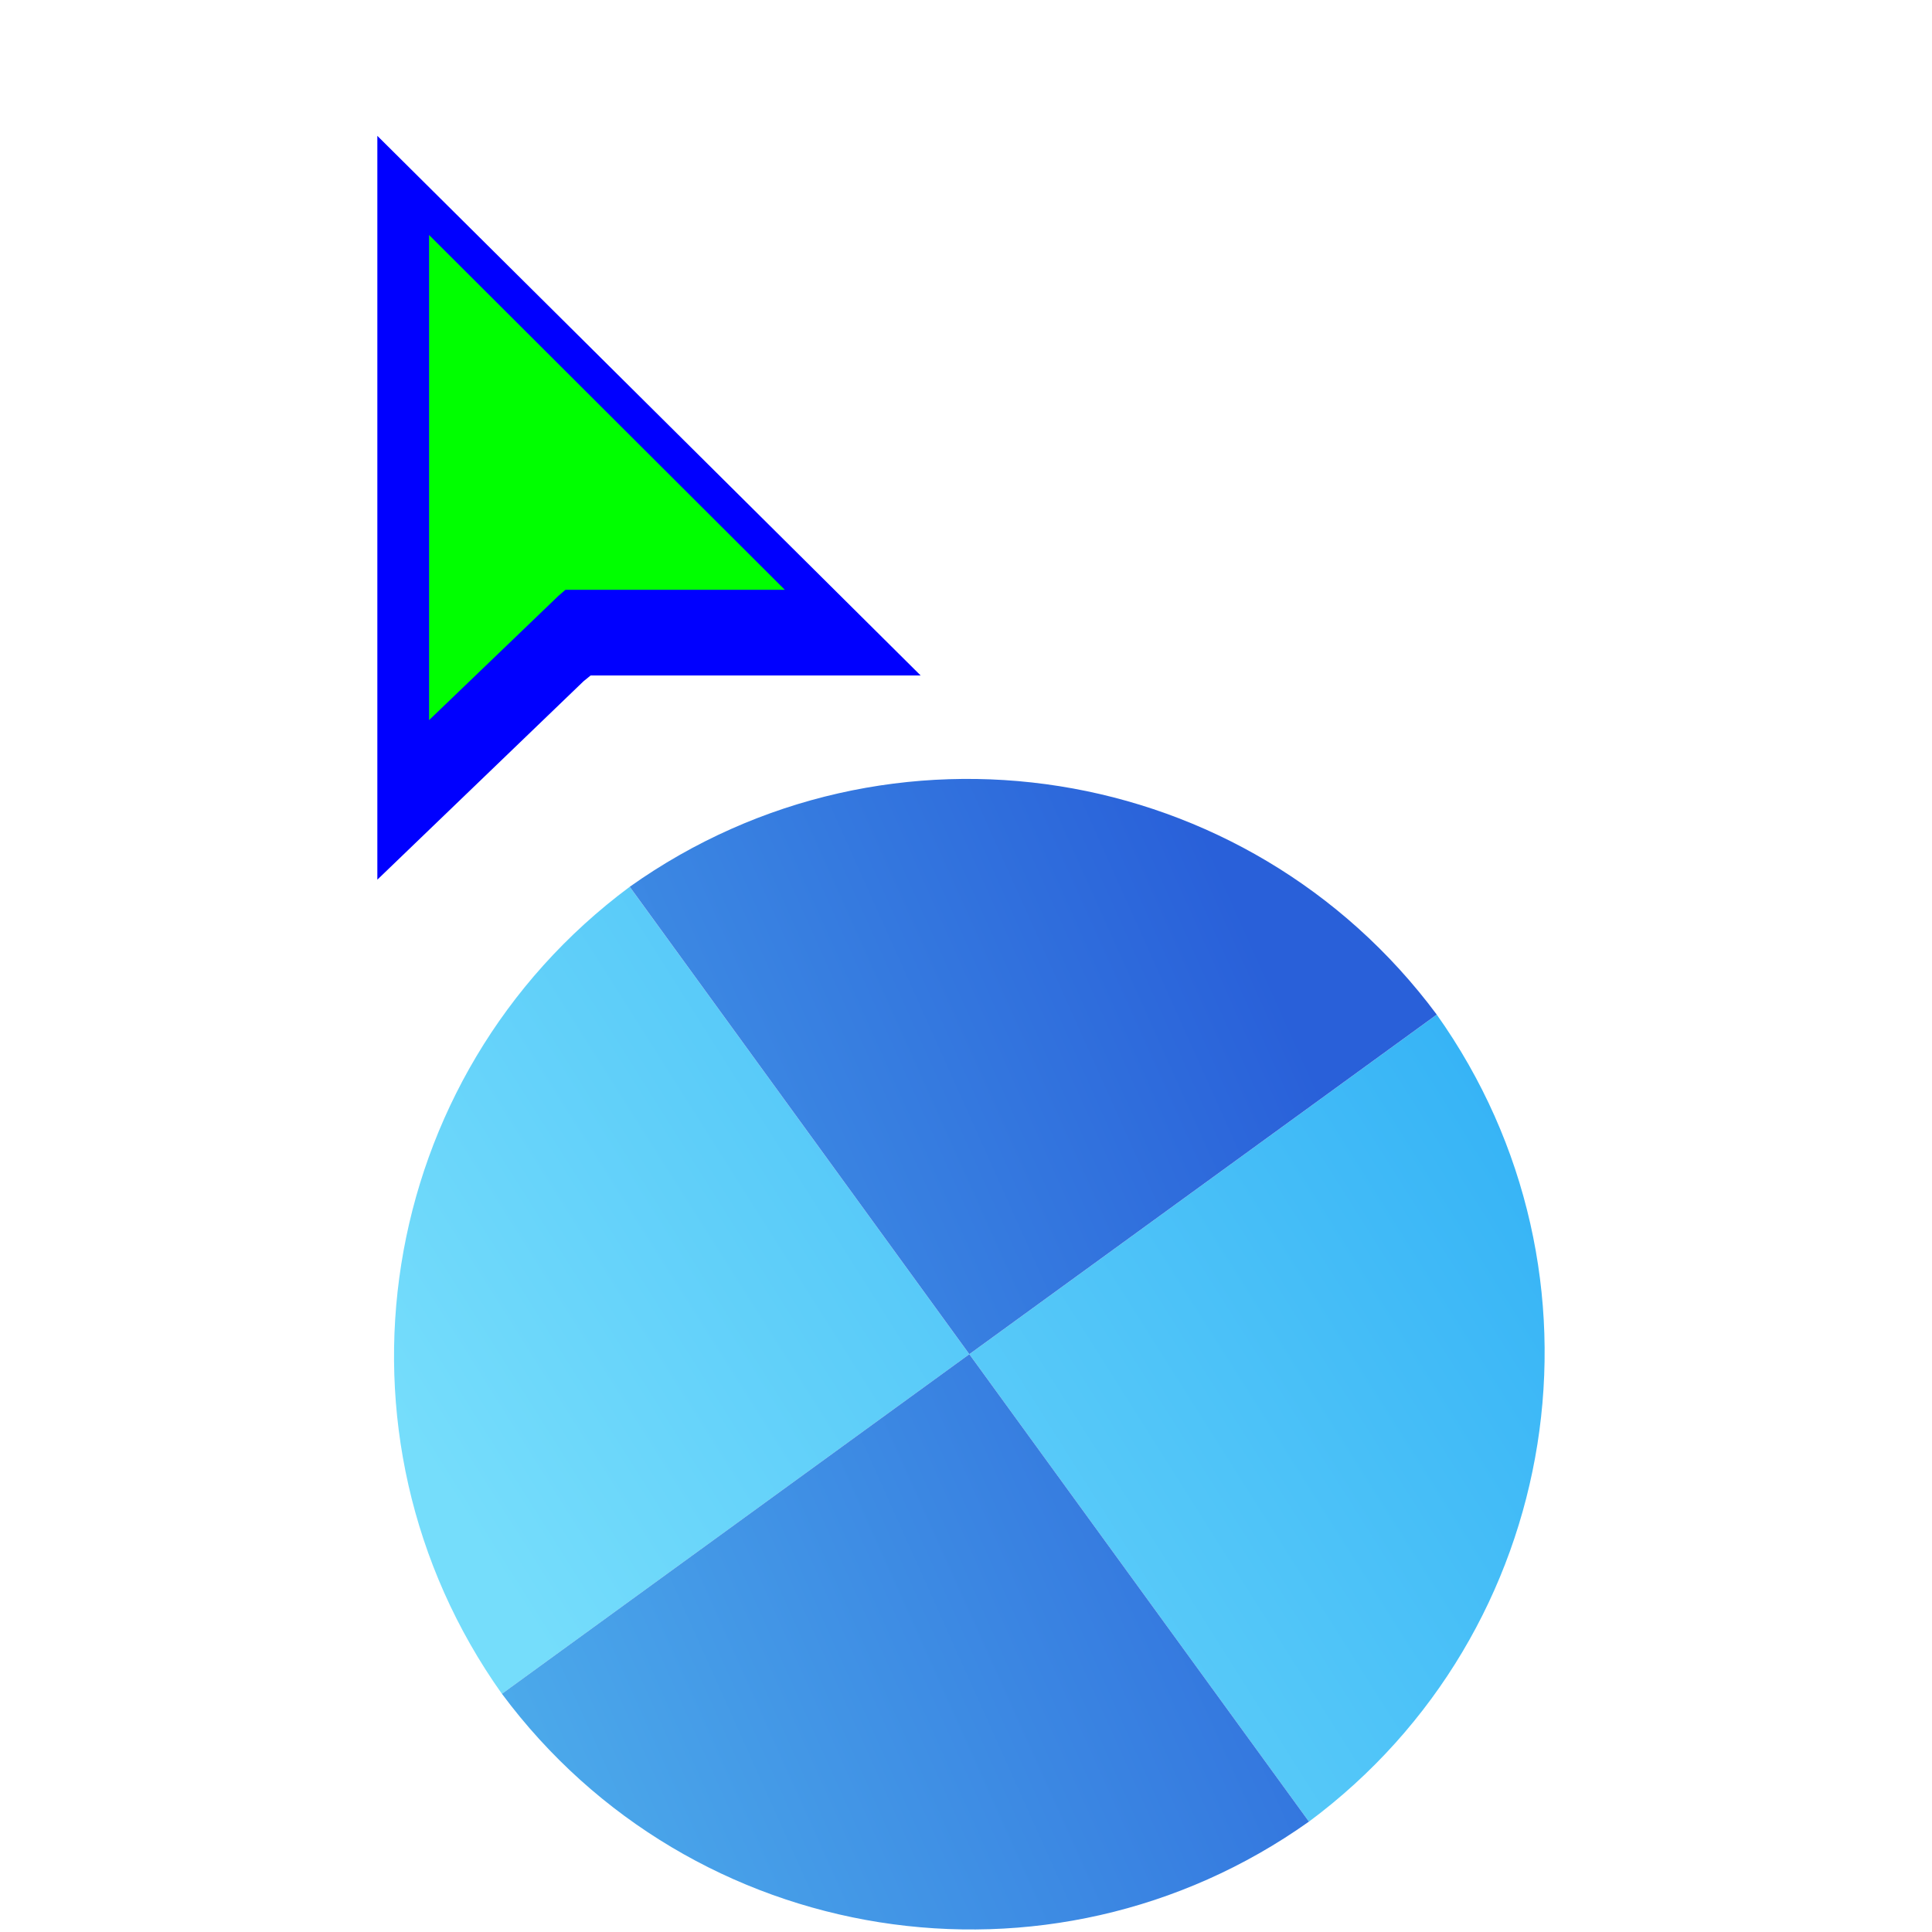 <!-- Original Source: https://github.com/ful1e5/apple_cursor -->
<svg width="256" height="256" viewBox="0 0 256 256" fill="none" xmlns="http://www.w3.org/2000/svg">
<g clip-path="url(#clip0_4701_212)">
<g filter="url(#filter0_d_4701_212)">
<path d="M83.44 113.506C49.662 138.608 42.14 186.135 66.504 220.44L128.439 175.441L83.44 113.506Z" fill="url(#paint0_linear_4701_212)"/>
<path d="M173.444 237.377C207.222 212.276 214.744 164.748 190.38 130.444L128.445 175.442L173.444 237.377Z" fill="url(#paint1_linear_4701_212)"/>
<path d="M83.444 113.503C117.755 89.135 165.281 96.668 190.378 130.44L128.442 175.439L83.444 113.503Z" fill="url(#paint2_linear_4701_212)"/>
<path d="M173.441 237.373C139.13 261.742 91.604 254.208 66.507 220.437L128.442 175.439L173.441 237.373Z" fill="url(#paint3_linear_4701_212)"/>
</g>
<g filter="url(#filter1_d_4701_212)">
<g filter="url(#filter2_d_4701_212)">
<path fill-rule="evenodd" clip-rule="evenodd" d="M53 105.56V7L124.992 78.506H81.26L80.322 79.269L53 105.56Z" fill="#0000FF"/>
</g>
<path fill-rule="evenodd" clip-rule="evenodd" d="M59.856 24.141V88.419L76.997 71.953L77.921 71.154H106.994L59.856 24.141Z" fill="#00FF00"/>
</g>
</g>
<defs>
<filter id="filter0_d_4701_212" x="48.211" y="99.21" width="160.463" height="160.456" filterUnits="userSpaceOnUse" color-interpolation-filters="sRGB">
<feFlood flood-opacity="0" result="BackgroundImageFix"/>
<feColorMatrix in="SourceAlpha" type="matrix" values="0 0 0 0 0 0 0 0 0 0 0 0 0 0 0 0 0 0 127 0" result="hardAlpha"/>
<feOffset dy="4"/>
<feGaussianBlur stdDeviation="2"/>
<feComposite in2="hardAlpha" operator="out"/>
<feColorMatrix type="matrix" values="0 0 0 0 0 0 0 0 0 0 0 0 0 0 0 0 0 0 0.25 0"/>
<feBlend mode="normal" in2="BackgroundImageFix" result="effect1_dropShadow_4701_212"/>
<feBlend mode="normal" in="SourceGraphic" in2="effect1_dropShadow_4701_212" result="shape"/>
</filter>
<filter id="filter1_d_4701_212" x="35" y="-1" width="101.991" height="128.56" filterUnits="userSpaceOnUse" color-interpolation-filters="sRGB">
<feFlood flood-opacity="0" result="BackgroundImageFix"/>
<feColorMatrix in="SourceAlpha" type="matrix" values="0 0 0 0 0 0 0 0 0 0 0 0 0 0 0 0 0 0 127 0" result="hardAlpha"/>
<feOffset dx="-3" dy="7"/>
<feGaussianBlur stdDeviation="7.5"/>
<feColorMatrix type="matrix" values="0 0 0 0 0 0 0 0 0 0 0 0 0 0 0 0 0 0 0.3 0"/>
<feBlend mode="normal" in2="BackgroundImageFix" result="effect1_dropShadow_4701_212"/>
<feBlend mode="normal" in="SourceGraphic" in2="effect1_dropShadow_4701_212" result="shape"/>
</filter>
<filter id="filter2_d_4701_212" x="49" y="7" width="79.992" height="106.56" filterUnits="userSpaceOnUse" color-interpolation-filters="sRGB">
<feFlood flood-opacity="0" result="BackgroundImageFix"/>
<feColorMatrix in="SourceAlpha" type="matrix" values="0 0 0 0 0 0 0 0 0 0 0 0 0 0 0 0 0 0 127 0" result="hardAlpha"/>
<feOffset dy="4"/>
<feGaussianBlur stdDeviation="2"/>
<feComposite in2="hardAlpha" operator="out"/>
<feColorMatrix type="matrix" values="0 0 0 0 0 0 0 0 0 0 0 0 0 0 0 0 0 0 0.25 0"/>
<feBlend mode="normal" in2="BackgroundImageFix" result="effect1_dropShadow_4701_212"/>
<feBlend mode="normal" in="SourceGraphic" in2="effect1_dropShadow_4701_212" result="shape"/>
</filter>
<linearGradient id="paint0_linear_4701_212" x1="67.886" y1="207.869" x2="190.381" y2="130.437" gradientUnits="userSpaceOnUse">
<stop stop-color="#75DDFB"/>
<stop offset="1" stop-color="#37B4F6"/>
</linearGradient>
<linearGradient id="paint1_linear_4701_212" x1="67.886" y1="207.869" x2="190.381" y2="130.437" gradientUnits="userSpaceOnUse">
<stop stop-color="#75DDFB"/>
<stop offset="1" stop-color="#37B4F6"/>
</linearGradient>
<linearGradient id="paint2_linear_4701_212" x1="36.745" y1="196.847" x2="173.117" y2="135.62" gradientUnits="userSpaceOnUse">
<stop stop-color="#50B3ED"/>
<stop offset="1" stop-color="#2960D9"/>
</linearGradient>
<linearGradient id="paint3_linear_4701_212" x1="36.745" y1="196.847" x2="173.117" y2="135.62" gradientUnits="userSpaceOnUse">
<stop stop-color="#50B3ED"/>
<stop offset="1" stop-color="#2960D9"/>
</linearGradient>
<clipPath id="clip0_4701_212">
<rect width="256" height="256" fill="white"/>
</clipPath>
</defs>
</svg>
